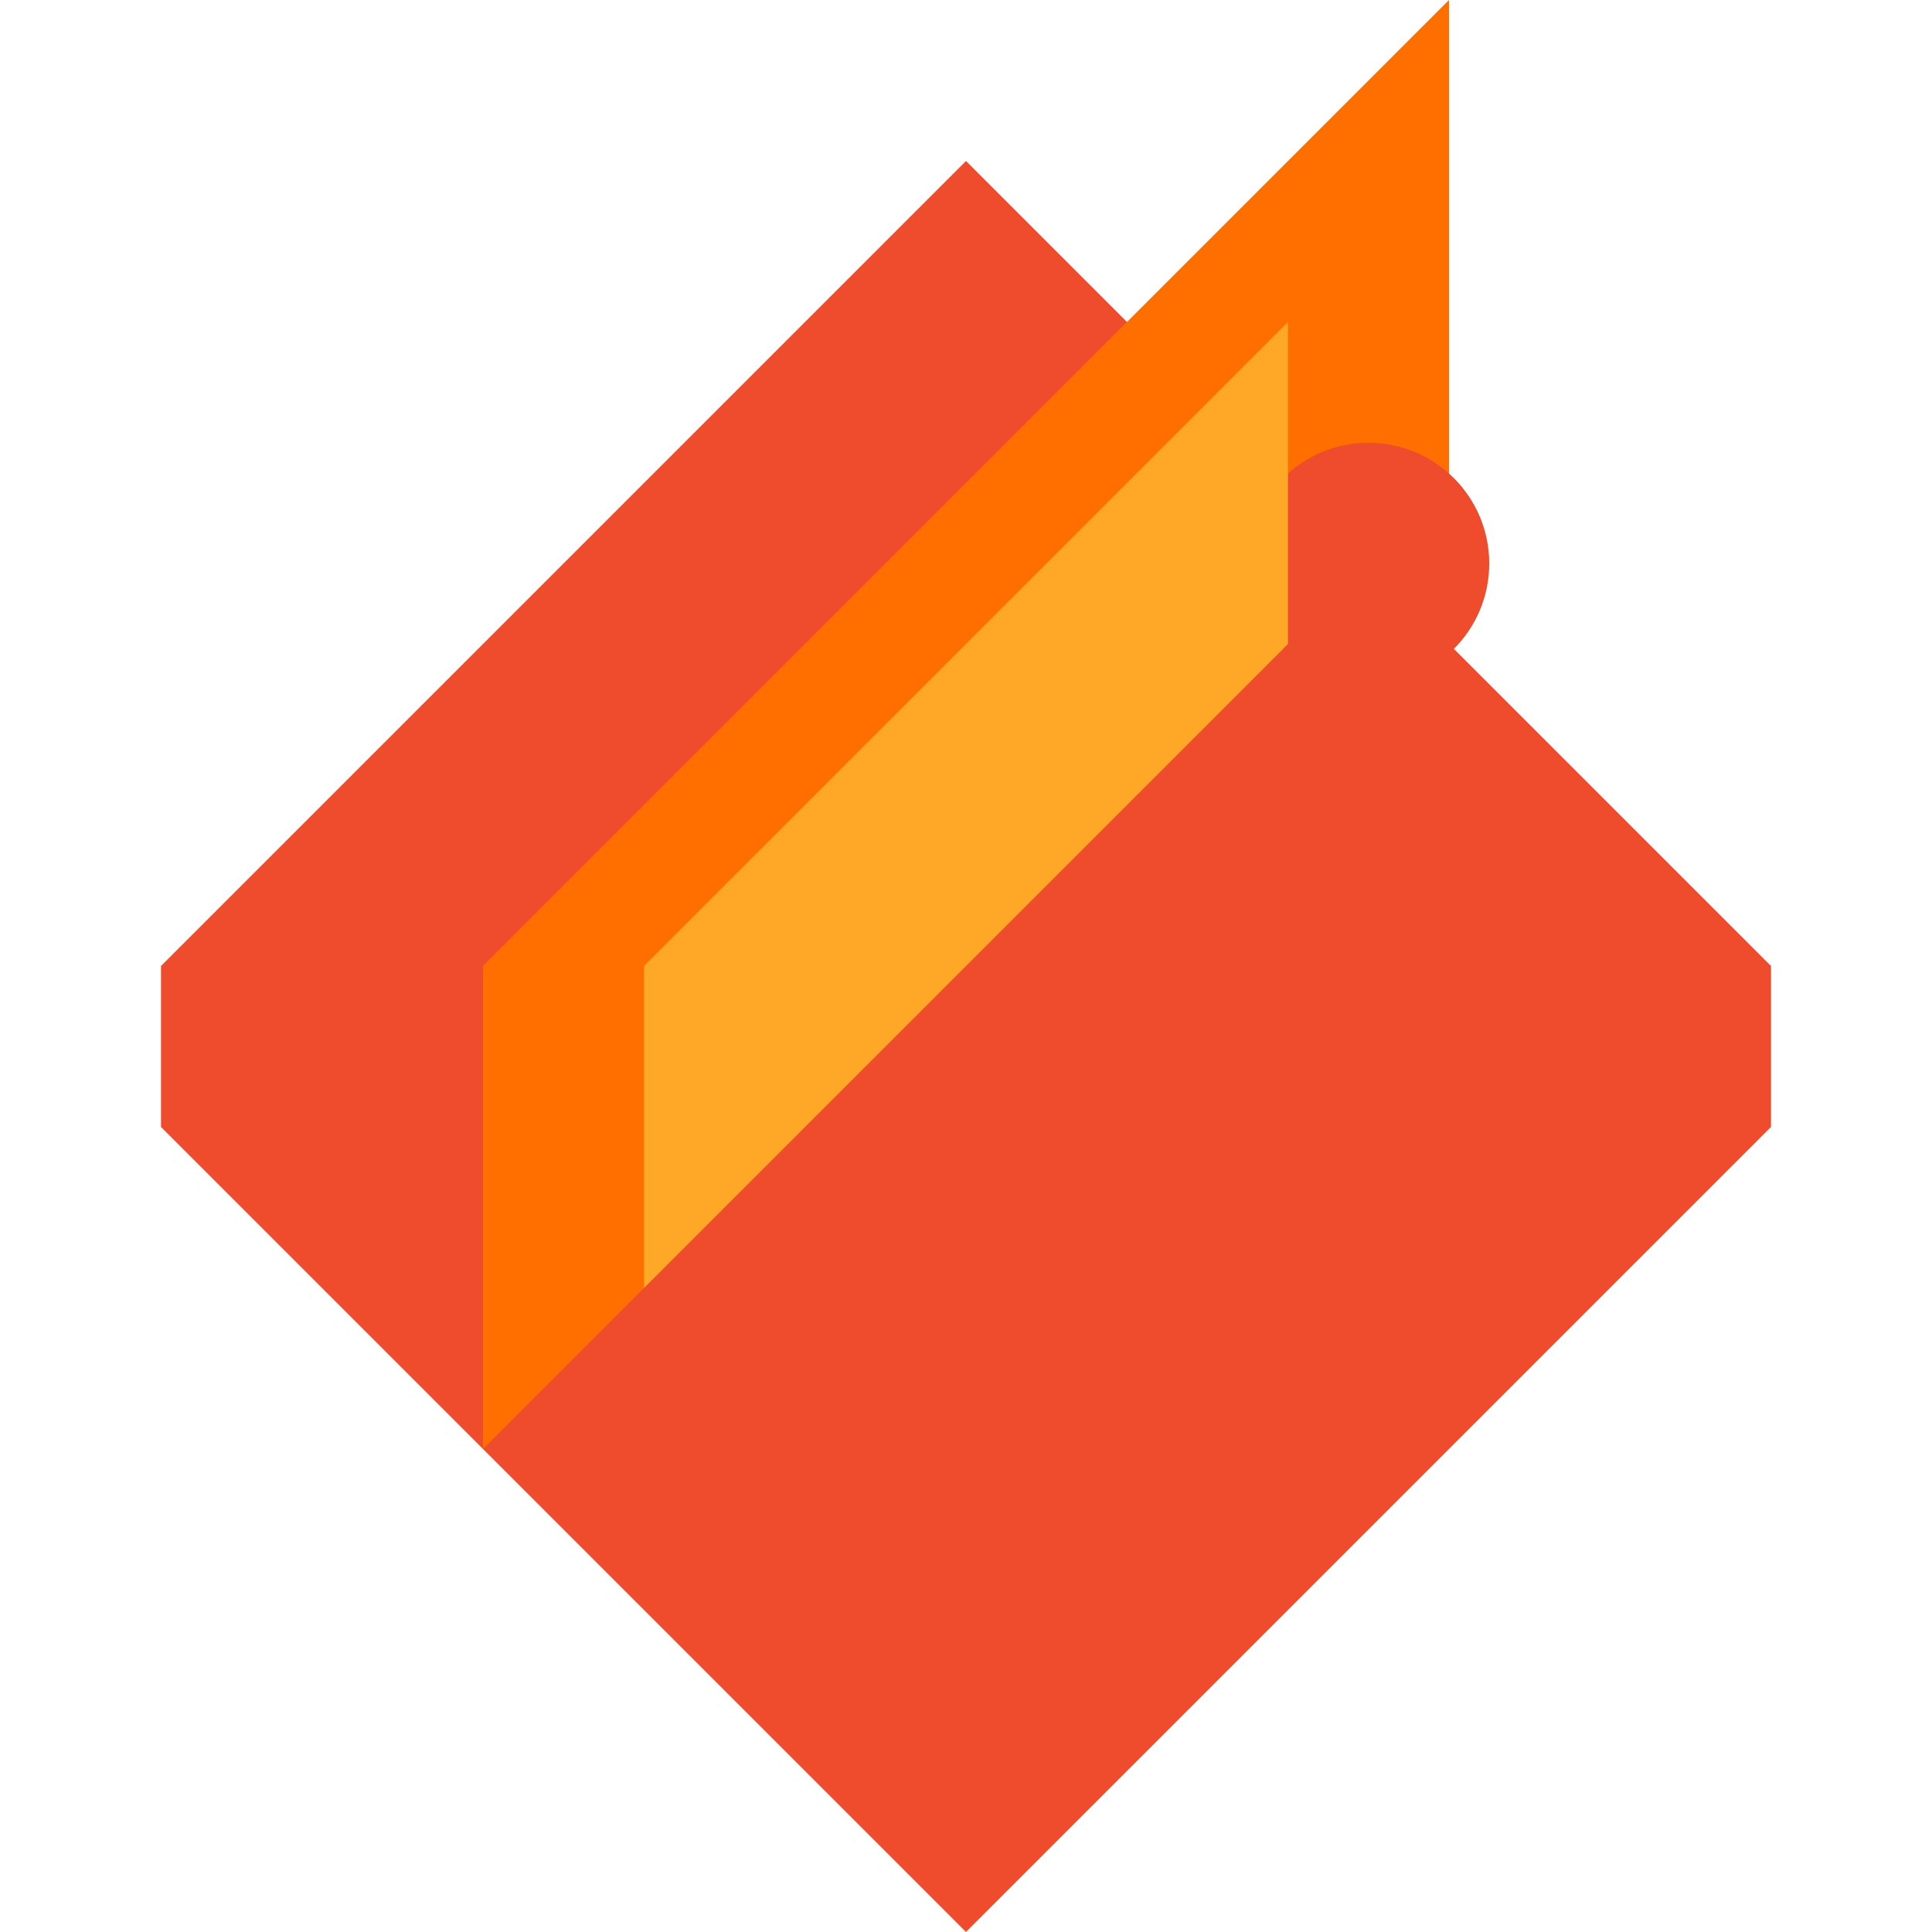 <svg xmlns="http://www.w3.org/2000/svg" viewBox="0 0 24 24" fill="none">
  <path d="M12 2l-2 2-8 8v2l8 8 2 2 2-2 8-8v-2l-8-8-2-2z" fill="#EE4C2C"/>
  <path d="M12 6l-6 6v6l6-6 6-6v-6l-6 6z" fill="#FF6F00"/>
  <circle cx="17" cy="7" r="1.5" fill="#EE4C2C"/>
  <path d="M12 8l-4 4v4l4-4 4-4v-4l-4 4z" fill="#FFA726"/>
</svg>